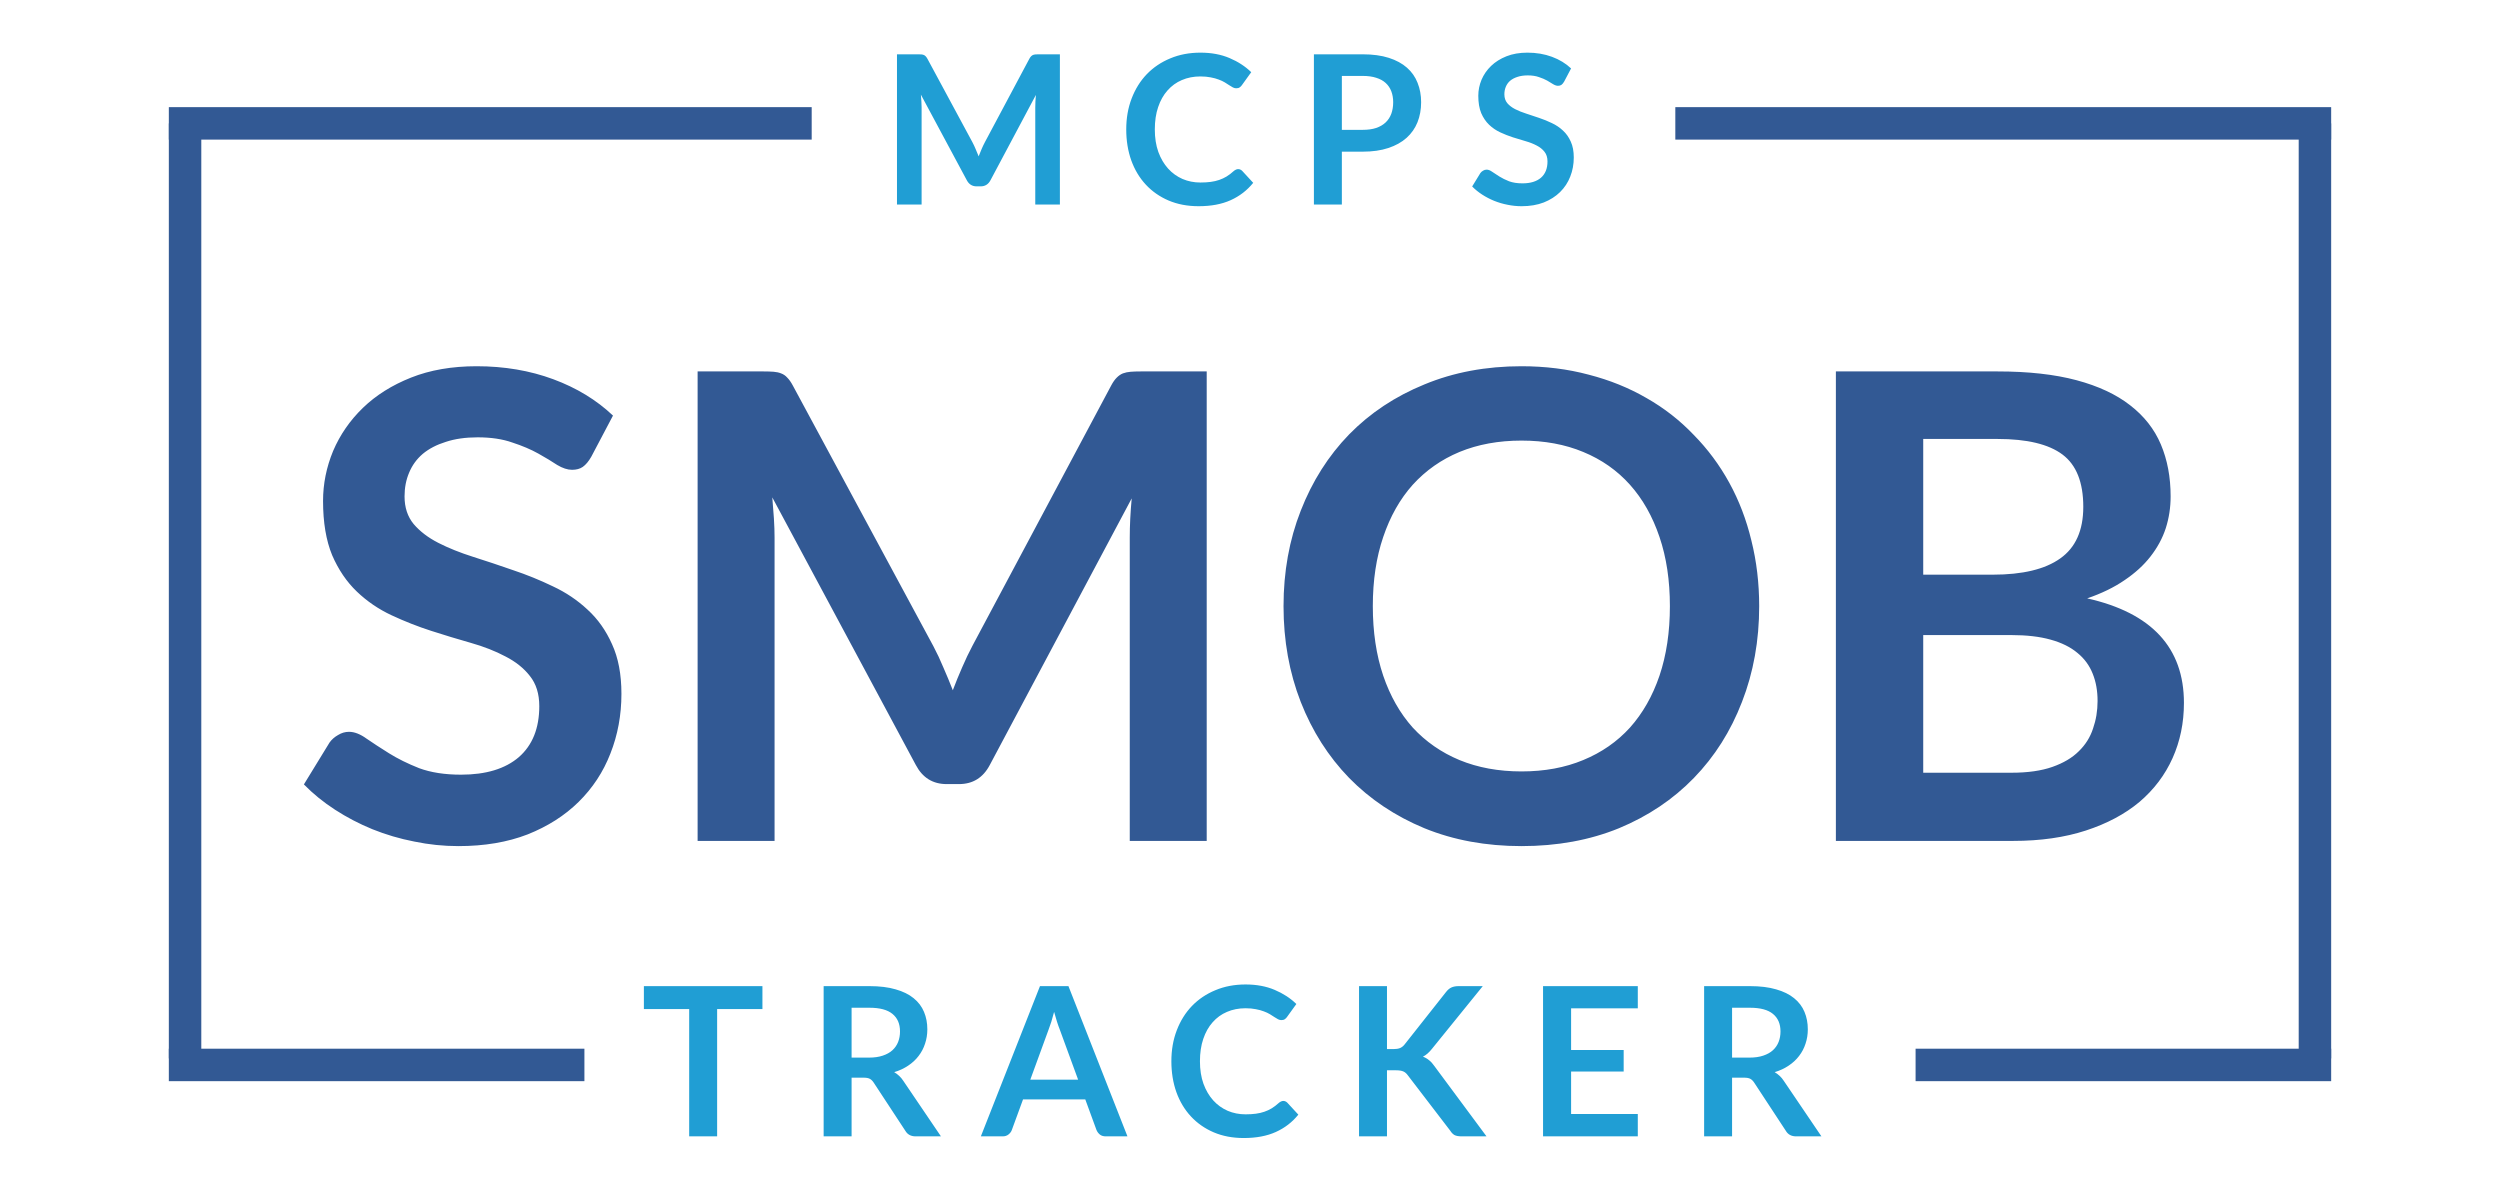 <svg width="770" height="364" viewBox="0 0 770 364" fill="none" xmlns="http://www.w3.org/2000/svg">
<path d="M182.1 140.7C181.3 142.1 180.433 143.133 179.5 143.8C178.633 144.4 177.533 144.7 176.2 144.7C174.8 144.7 173.267 144.2 171.6 143.2C170 142.133 168.067 140.967 165.8 139.7C163.533 138.433 160.867 137.3 157.8 136.3C154.8 135.233 151.233 134.7 147.1 134.7C143.367 134.7 140.1 135.167 137.3 136.1C134.5 136.967 132.133 138.2 130.2 139.8C128.333 141.4 126.933 143.333 126 145.6C125.067 147.8 124.6 150.233 124.6 152.9C124.6 156.3 125.533 159.133 127.4 161.4C129.333 163.667 131.867 165.6 135 167.2C138.133 168.8 141.7 170.233 145.7 171.5C149.7 172.767 153.8 174.133 158 175.6C162.2 177 166.3 178.667 170.3 180.6C174.3 182.467 177.867 184.867 181 187.8C184.133 190.667 186.633 194.2 188.5 198.4C190.433 202.6 191.4 207.7 191.4 213.7C191.4 220.233 190.267 226.367 188 232.1C185.8 237.767 182.533 242.733 178.2 247C173.933 251.2 168.7 254.533 162.5 257C156.3 259.4 149.2 260.6 141.2 260.6C136.6 260.6 132.067 260.133 127.6 259.2C123.133 258.333 118.833 257.067 114.7 255.4C110.633 253.733 106.8 251.733 103.2 249.4C99.6 247.067 96.4 244.467 93.6 241.6L101.5 228.7C102.167 227.767 103.033 227 104.1 226.4C105.167 225.733 106.3 225.4 107.5 225.4C109.167 225.4 110.967 226.1 112.9 227.5C114.833 228.833 117.133 230.333 119.8 232C122.467 233.667 125.567 235.2 129.1 236.6C132.7 237.933 137 238.6 142 238.6C149.667 238.6 155.6 236.8 159.8 233.2C164 229.533 166.1 224.3 166.1 217.5C166.1 213.7 165.133 210.6 163.2 208.2C161.333 205.8 158.833 203.8 155.7 202.2C152.567 200.533 149 199.133 145 198C141 196.867 136.933 195.633 132.8 194.3C128.667 192.967 124.6 191.367 120.6 189.5C116.6 187.633 113.033 185.2 109.9 182.2C106.767 179.2 104.233 175.467 102.3 171C100.433 166.467 99.5 160.9 99.5 154.3C99.5 149.033 100.533 143.9 102.6 138.9C104.733 133.9 107.8 129.467 111.8 125.6C115.8 121.733 120.733 118.633 126.6 116.3C132.467 113.967 139.2 112.8 146.8 112.8C155.333 112.8 163.2 114.133 170.4 116.8C177.6 119.467 183.733 123.2 188.8 128L182.1 140.7ZM371.666 114.4V259H347.966V165.6C347.966 161.867 348.166 157.833 348.566 153.5L304.866 235.6C302.799 239.533 299.632 241.5 295.366 241.5H291.566C287.299 241.5 284.132 239.533 282.066 235.6L237.866 153.2C238.066 155.4 238.232 157.567 238.366 159.7C238.499 161.833 238.566 163.8 238.566 165.6V259H214.866V114.4H235.166C236.366 114.4 237.399 114.433 238.266 114.5C239.132 114.567 239.899 114.733 240.566 115C241.299 115.267 241.932 115.7 242.466 116.3C243.066 116.9 243.632 117.7 244.166 118.7L287.466 199C288.599 201.133 289.632 203.333 290.566 205.6C291.566 207.867 292.532 210.2 293.466 212.6C294.399 210.133 295.366 207.767 296.366 205.5C297.366 203.167 298.432 200.933 299.566 198.8L342.266 118.7C342.799 117.7 343.366 116.9 343.966 116.3C344.566 115.7 345.199 115.267 345.866 115C346.599 114.733 347.399 114.567 348.266 114.5C349.132 114.433 350.166 114.4 351.366 114.4H371.666ZM541.828 186.7C541.828 197.3 540.061 207.133 536.528 216.2C533.061 225.2 528.128 233 521.728 239.6C515.328 246.2 507.628 251.367 498.628 255.1C489.628 258.767 479.628 260.6 468.628 260.6C457.695 260.6 447.728 258.767 438.728 255.1C429.728 251.367 421.995 246.2 415.528 239.6C409.128 233 404.161 225.2 400.628 216.2C397.095 207.133 395.328 197.3 395.328 186.7C395.328 176.1 397.095 166.3 400.628 157.3C404.161 148.233 409.128 140.4 415.528 133.8C421.995 127.2 429.728 122.067 438.728 118.4C447.728 114.667 457.695 112.8 468.628 112.8C475.961 112.8 482.861 113.667 489.328 115.4C495.795 117.067 501.728 119.467 507.128 122.6C512.528 125.667 517.361 129.433 521.628 133.9C525.961 138.3 529.628 143.233 532.628 148.7C535.628 154.167 537.895 160.1 539.428 166.5C541.028 172.9 541.828 179.633 541.828 186.7ZM514.328 186.7C514.328 178.767 513.261 171.667 511.128 165.4C508.995 159.067 505.961 153.7 502.028 149.3C498.095 144.9 493.295 141.533 487.628 139.2C482.028 136.867 475.695 135.7 468.628 135.7C461.561 135.7 455.195 136.867 449.528 139.2C443.928 141.533 439.128 144.9 435.128 149.3C431.195 153.7 428.161 159.067 426.028 165.4C423.895 171.667 422.828 178.767 422.828 186.7C422.828 194.633 423.895 201.767 426.028 208.1C428.161 214.367 431.195 219.7 435.128 224.1C439.128 228.433 443.928 231.767 449.528 234.1C455.195 236.433 461.561 237.6 468.628 237.6C475.695 237.6 482.028 236.433 487.628 234.1C493.295 231.767 498.095 228.433 502.028 224.1C505.961 219.7 508.995 214.367 511.128 208.1C513.261 201.767 514.328 194.633 514.328 186.7ZM619.552 238C624.552 238 628.752 237.4 632.152 236.2C635.552 235 638.252 233.4 640.252 231.4C642.318 229.4 643.785 227.067 644.652 224.4C645.585 221.733 646.052 218.9 646.052 215.9C646.052 212.767 645.552 209.967 644.552 207.5C643.552 204.967 641.985 202.833 639.852 201.1C637.718 199.3 634.952 197.933 631.552 197C628.218 196.067 624.185 195.6 619.452 195.6H592.352V238H619.552ZM592.352 135.2V177H613.752C622.952 177 629.885 175.333 634.552 172C639.285 168.667 641.652 163.367 641.652 156.1C641.652 148.567 639.518 143.2 635.252 140C630.985 136.8 624.318 135.2 615.252 135.2H592.352ZM615.252 114.4C624.718 114.4 632.818 115.3 639.552 117.1C646.285 118.9 651.785 121.467 656.052 124.8C660.385 128.133 663.552 132.167 665.552 136.9C667.552 141.633 668.552 146.967 668.552 152.9C668.552 156.3 668.052 159.567 667.052 162.7C666.052 165.767 664.485 168.667 662.352 171.4C660.285 174.067 657.618 176.5 654.352 178.7C651.152 180.9 647.318 182.767 642.852 184.3C662.718 188.767 672.652 199.5 672.652 216.5C672.652 222.633 671.485 228.3 669.152 233.5C666.818 238.7 663.418 243.2 658.952 247C654.485 250.733 648.985 253.667 642.452 255.8C635.918 257.933 628.452 259 620.052 259H565.452V114.4H615.252Z" fill="#325994"/>
<line x1="590" y1="328" x2="718" y2="328" stroke="#325994" stroke-width="10"/>
<line x1="516" y1="38" x2="718" y2="38" stroke="#325994" stroke-width="10"/>
<line x1="52" y1="328" x2="180" y2="328" stroke="#325994" stroke-width="10"/>
<line x1="52" y1="38" x2="250" y2="38" stroke="#325994" stroke-width="10"/>
<line x1="57" y1="38" x2="57" y2="326" stroke="#325994" stroke-width="10"/>
<line x1="713" y1="38" x2="713" y2="326" stroke="#325994" stroke-width="10"/>
<path d="M234.828 310.8H220.876V350H212.268V310.8H198.316V303.728H234.828V310.8ZM267.667 325.744C269.289 325.744 270.697 325.541 271.891 325.136C273.107 324.731 274.099 324.176 274.867 323.472C275.657 322.747 276.243 321.893 276.627 320.912C277.011 319.931 277.203 318.853 277.203 317.68C277.203 315.333 276.425 313.531 274.867 312.272C273.331 311.013 270.974 310.384 267.795 310.384H262.291V325.744H267.667ZM289.811 350H282.035C280.563 350 279.497 349.424 278.835 348.272L269.107 333.456C268.745 332.901 268.339 332.507 267.891 332.272C267.465 332.037 266.825 331.92 265.971 331.92H262.291V350H253.683V303.728H267.795C270.931 303.728 273.619 304.059 275.859 304.72C278.121 305.36 279.966 306.267 281.395 307.44C282.846 308.613 283.913 310.021 284.595 311.664C285.278 313.285 285.619 315.077 285.619 317.04C285.619 318.597 285.385 320.069 284.915 321.456C284.467 322.843 283.806 324.101 282.931 325.232C282.078 326.363 281.011 327.355 279.731 328.208C278.473 329.061 277.033 329.733 275.411 330.224C275.966 330.544 276.478 330.928 276.947 331.376C277.417 331.803 277.843 332.315 278.227 332.912L289.811 350ZM332.056 332.528L326.424 317.136C326.147 316.453 325.859 315.643 325.56 314.704C325.262 313.765 324.963 312.752 324.664 311.664C324.387 312.752 324.099 313.776 323.8 314.736C323.502 315.675 323.214 316.496 322.936 317.2L317.336 332.528H332.056ZM347.256 350H340.6C339.854 350 339.246 349.819 338.776 349.456C338.307 349.072 337.955 348.603 337.72 348.048L334.264 338.608H315.096L311.64 348.048C311.47 348.539 311.139 348.987 310.648 349.392C310.158 349.797 309.55 350 308.824 350H302.104L320.312 303.728H329.08L347.256 350ZM395.247 339.088C395.716 339.088 396.132 339.269 396.495 339.632L399.887 343.312C398.009 345.637 395.695 347.419 392.943 348.656C390.212 349.893 386.927 350.512 383.087 350.512C379.652 350.512 376.559 349.925 373.807 348.752C371.076 347.579 368.74 345.947 366.799 343.856C364.857 341.765 363.364 339.269 362.319 336.368C361.295 333.467 360.783 330.299 360.783 326.864C360.783 323.387 361.337 320.208 362.447 317.328C363.556 314.427 365.113 311.931 367.119 309.84C369.145 307.749 371.556 306.128 374.351 304.976C377.145 303.803 380.239 303.216 383.631 303.216C387.001 303.216 389.988 303.771 392.591 304.88C395.215 305.989 397.444 307.44 399.279 309.232L396.399 313.232C396.228 313.488 396.004 313.712 395.727 313.904C395.471 314.096 395.108 314.192 394.639 314.192C394.319 314.192 393.988 314.107 393.647 313.936C393.305 313.744 392.932 313.52 392.527 313.264C392.121 312.987 391.652 312.688 391.119 312.368C390.585 312.048 389.967 311.76 389.263 311.504C388.559 311.227 387.737 311.003 386.799 310.832C385.881 310.64 384.815 310.544 383.599 310.544C381.529 310.544 379.631 310.917 377.903 311.664C376.196 312.389 374.724 313.456 373.487 314.864C372.249 316.251 371.289 317.957 370.607 319.984C369.924 321.989 369.583 324.283 369.583 326.864C369.583 329.467 369.945 331.781 370.671 333.808C371.417 335.835 372.42 337.541 373.679 338.928C374.937 340.315 376.42 341.381 378.127 342.128C379.833 342.853 381.668 343.216 383.631 343.216C384.804 343.216 385.86 343.152 386.799 343.024C387.759 342.896 388.633 342.693 389.423 342.416C390.233 342.139 390.991 341.787 391.695 341.36C392.42 340.912 393.135 340.368 393.839 339.728C394.052 339.536 394.276 339.387 394.511 339.28C394.745 339.152 394.991 339.088 395.247 339.088ZM427.191 323.12H429.207C430.018 323.12 430.69 323.013 431.223 322.8C431.757 322.565 432.215 322.203 432.599 321.712L445.367 305.552C445.901 304.869 446.455 304.4 447.031 304.144C447.629 303.867 448.375 303.728 449.271 303.728H456.695L441.111 322.96C440.194 324.133 439.245 324.965 438.263 325.456C438.967 325.712 439.597 326.075 440.151 326.544C440.727 326.992 441.271 327.589 441.783 328.336L457.847 350H450.263C449.239 350 448.471 349.861 447.959 349.584C447.469 349.285 447.053 348.859 446.711 348.304L433.623 331.216C433.218 330.64 432.749 330.235 432.215 330C431.682 329.765 430.914 329.648 429.911 329.648H427.191V350H418.583V303.728H427.191V323.12ZM483.898 310.576V323.408H500.09V330.032H483.898V343.12H504.442V350H475.258V303.728H504.442V310.576H483.898ZM538.855 325.744C540.476 325.744 541.884 325.541 543.079 325.136C544.295 324.731 545.287 324.176 546.055 323.472C546.844 322.747 547.431 321.893 547.815 320.912C548.199 319.931 548.391 318.853 548.391 317.68C548.391 315.333 547.612 313.531 546.055 312.272C544.519 311.013 542.161 310.384 538.983 310.384H533.479V325.744H538.855ZM560.999 350H553.223C551.751 350 550.684 349.424 550.023 348.272L540.295 333.456C539.932 332.901 539.527 332.507 539.079 332.272C538.652 332.037 538.012 331.92 537.159 331.92H533.479V350H524.871V303.728H538.983C542.119 303.728 544.807 304.059 547.047 304.72C549.308 305.36 551.153 306.267 552.583 307.44C554.033 308.613 555.1 310.021 555.783 311.664C556.465 313.285 556.807 315.077 556.807 317.04C556.807 318.597 556.572 320.069 556.103 321.456C555.655 322.843 554.993 324.101 554.119 325.232C553.265 326.363 552.199 327.355 550.919 328.208C549.66 329.061 548.22 329.733 546.599 330.224C547.153 330.544 547.665 330.928 548.135 331.376C548.604 331.803 549.031 332.315 549.415 332.912L560.999 350Z" fill="#209ED4"/>
<path d="M326.447 16.728V63H318.863V33.112C318.863 31.917 318.927 30.627 319.055 29.24L305.071 55.512C304.409 56.771 303.396 57.4 302.031 57.4H300.815C299.449 57.4 298.436 56.771 297.775 55.512L283.631 29.144C283.695 29.848 283.748 30.541 283.791 31.224C283.833 31.907 283.855 32.536 283.855 33.112V63H276.271V16.728H282.767C283.151 16.728 283.481 16.739 283.759 16.76C284.036 16.781 284.281 16.835 284.495 16.92C284.729 17.005 284.932 17.144 285.103 17.336C285.295 17.528 285.476 17.784 285.647 18.104L299.503 43.8C299.865 44.483 300.196 45.187 300.495 45.912C300.815 46.637 301.124 47.384 301.423 48.152C301.721 47.363 302.031 46.605 302.351 45.88C302.671 45.133 303.012 44.419 303.375 43.736L317.039 18.104C317.209 17.784 317.391 17.528 317.583 17.336C317.775 17.144 317.977 17.005 318.191 16.92C318.425 16.835 318.681 16.781 318.959 16.76C319.236 16.739 319.567 16.728 319.951 16.728H326.447ZM381.347 52.088C381.816 52.088 382.232 52.269 382.595 52.632L385.987 56.312C384.109 58.637 381.795 60.419 379.043 61.656C376.312 62.893 373.027 63.512 369.187 63.512C365.752 63.512 362.659 62.925 359.907 61.752C357.176 60.579 354.84 58.947 352.899 56.856C350.957 54.765 349.464 52.269 348.419 49.368C347.395 46.467 346.883 43.299 346.883 39.864C346.883 36.387 347.437 33.208 348.547 30.328C349.656 27.427 351.213 24.931 353.219 22.84C355.245 20.749 357.656 19.128 360.451 17.976C363.245 16.803 366.339 16.216 369.731 16.216C373.101 16.216 376.088 16.771 378.691 17.88C381.315 18.989 383.544 20.44 385.379 22.232L382.499 26.232C382.328 26.488 382.104 26.712 381.827 26.904C381.571 27.096 381.208 27.192 380.739 27.192C380.419 27.192 380.088 27.107 379.747 26.936C379.405 26.744 379.032 26.52 378.627 26.264C378.221 25.987 377.752 25.688 377.219 25.368C376.685 25.048 376.067 24.76 375.363 24.504C374.659 24.227 373.837 24.003 372.899 23.832C371.981 23.64 370.915 23.544 369.699 23.544C367.629 23.544 365.731 23.917 364.003 24.664C362.296 25.389 360.824 26.456 359.587 27.864C358.349 29.251 357.389 30.957 356.707 32.984C356.024 34.989 355.683 37.283 355.683 39.864C355.683 42.467 356.045 44.781 356.771 46.808C357.517 48.835 358.52 50.541 359.779 51.928C361.037 53.315 362.52 54.381 364.227 55.128C365.933 55.853 367.768 56.216 369.731 56.216C370.904 56.216 371.96 56.152 372.899 56.024C373.859 55.896 374.733 55.693 375.523 55.416C376.333 55.139 377.091 54.787 377.795 54.36C378.52 53.912 379.235 53.368 379.939 52.728C380.152 52.536 380.376 52.387 380.611 52.28C380.845 52.152 381.091 52.088 381.347 52.088ZM419.723 39.992C421.302 39.992 422.678 39.8 423.851 39.416C425.025 39.011 425.995 38.445 426.763 37.72C427.553 36.973 428.139 36.077 428.523 35.032C428.907 33.965 429.099 32.781 429.099 31.48C429.099 30.243 428.907 29.123 428.523 28.12C428.139 27.117 427.563 26.264 426.795 25.56C426.027 24.856 425.057 24.323 423.883 23.96C422.71 23.576 421.323 23.384 419.723 23.384H413.291V39.992H419.723ZM419.723 16.728C422.817 16.728 425.494 17.091 427.755 17.816C430.017 18.541 431.883 19.555 433.355 20.856C434.827 22.157 435.915 23.715 436.619 25.528C437.345 27.341 437.707 29.325 437.707 31.48C437.707 33.72 437.334 35.779 436.587 37.656C435.841 39.512 434.721 41.112 433.227 42.456C431.734 43.8 429.857 44.845 427.595 45.592C425.355 46.339 422.731 46.712 419.723 46.712H413.291V63H404.683V16.728H419.723ZM481.748 25.144C481.492 25.592 481.215 25.923 480.916 26.136C480.639 26.328 480.287 26.424 479.86 26.424C479.412 26.424 478.922 26.264 478.388 25.944C477.876 25.603 477.258 25.229 476.532 24.824C475.807 24.419 474.954 24.056 473.972 23.736C473.012 23.395 471.871 23.224 470.548 23.224C469.354 23.224 468.308 23.373 467.412 23.672C466.516 23.949 465.759 24.344 465.14 24.856C464.543 25.368 464.095 25.987 463.796 26.712C463.498 27.416 463.348 28.195 463.348 29.048C463.348 30.136 463.647 31.043 464.244 31.768C464.863 32.493 465.674 33.112 466.676 33.624C467.679 34.136 468.82 34.595 470.1 35C471.38 35.405 472.692 35.843 474.036 36.312C475.38 36.76 476.692 37.293 477.972 37.912C479.252 38.509 480.394 39.277 481.396 40.216C482.399 41.133 483.199 42.264 483.796 43.608C484.415 44.952 484.724 46.584 484.724 48.504C484.724 50.595 484.362 52.557 483.636 54.392C482.932 56.205 481.887 57.795 480.5 59.16C479.135 60.504 477.46 61.571 475.476 62.36C473.492 63.128 471.22 63.512 468.66 63.512C467.188 63.512 465.738 63.363 464.308 63.064C462.879 62.787 461.503 62.381 460.18 61.848C458.879 61.315 457.652 60.675 456.5 59.928C455.348 59.181 454.324 58.349 453.428 57.432L455.956 53.304C456.17 53.005 456.447 52.76 456.788 52.568C457.13 52.355 457.492 52.248 457.876 52.248C458.41 52.248 458.986 52.472 459.604 52.92C460.223 53.347 460.959 53.827 461.812 54.36C462.666 54.893 463.658 55.384 464.788 55.832C465.94 56.259 467.316 56.472 468.916 56.472C471.37 56.472 473.268 55.896 474.612 54.744C475.956 53.571 476.628 51.896 476.628 49.72C476.628 48.504 476.319 47.512 475.7 46.744C475.103 45.976 474.303 45.336 473.3 44.824C472.298 44.291 471.156 43.843 469.876 43.48C468.596 43.117 467.295 42.723 465.972 42.296C464.65 41.869 463.348 41.357 462.068 40.76C460.788 40.163 459.647 39.384 458.644 38.424C457.642 37.464 456.831 36.269 456.212 34.84C455.615 33.389 455.316 31.608 455.316 29.496C455.316 27.811 455.647 26.168 456.308 24.568C456.991 22.968 457.972 21.549 459.252 20.312C460.532 19.075 462.111 18.083 463.988 17.336C465.866 16.589 468.02 16.216 470.452 16.216C473.183 16.216 475.7 16.643 478.004 17.496C480.308 18.349 482.271 19.544 483.892 21.08L481.748 25.144Z" fill="#209ED4"/>
</svg>
